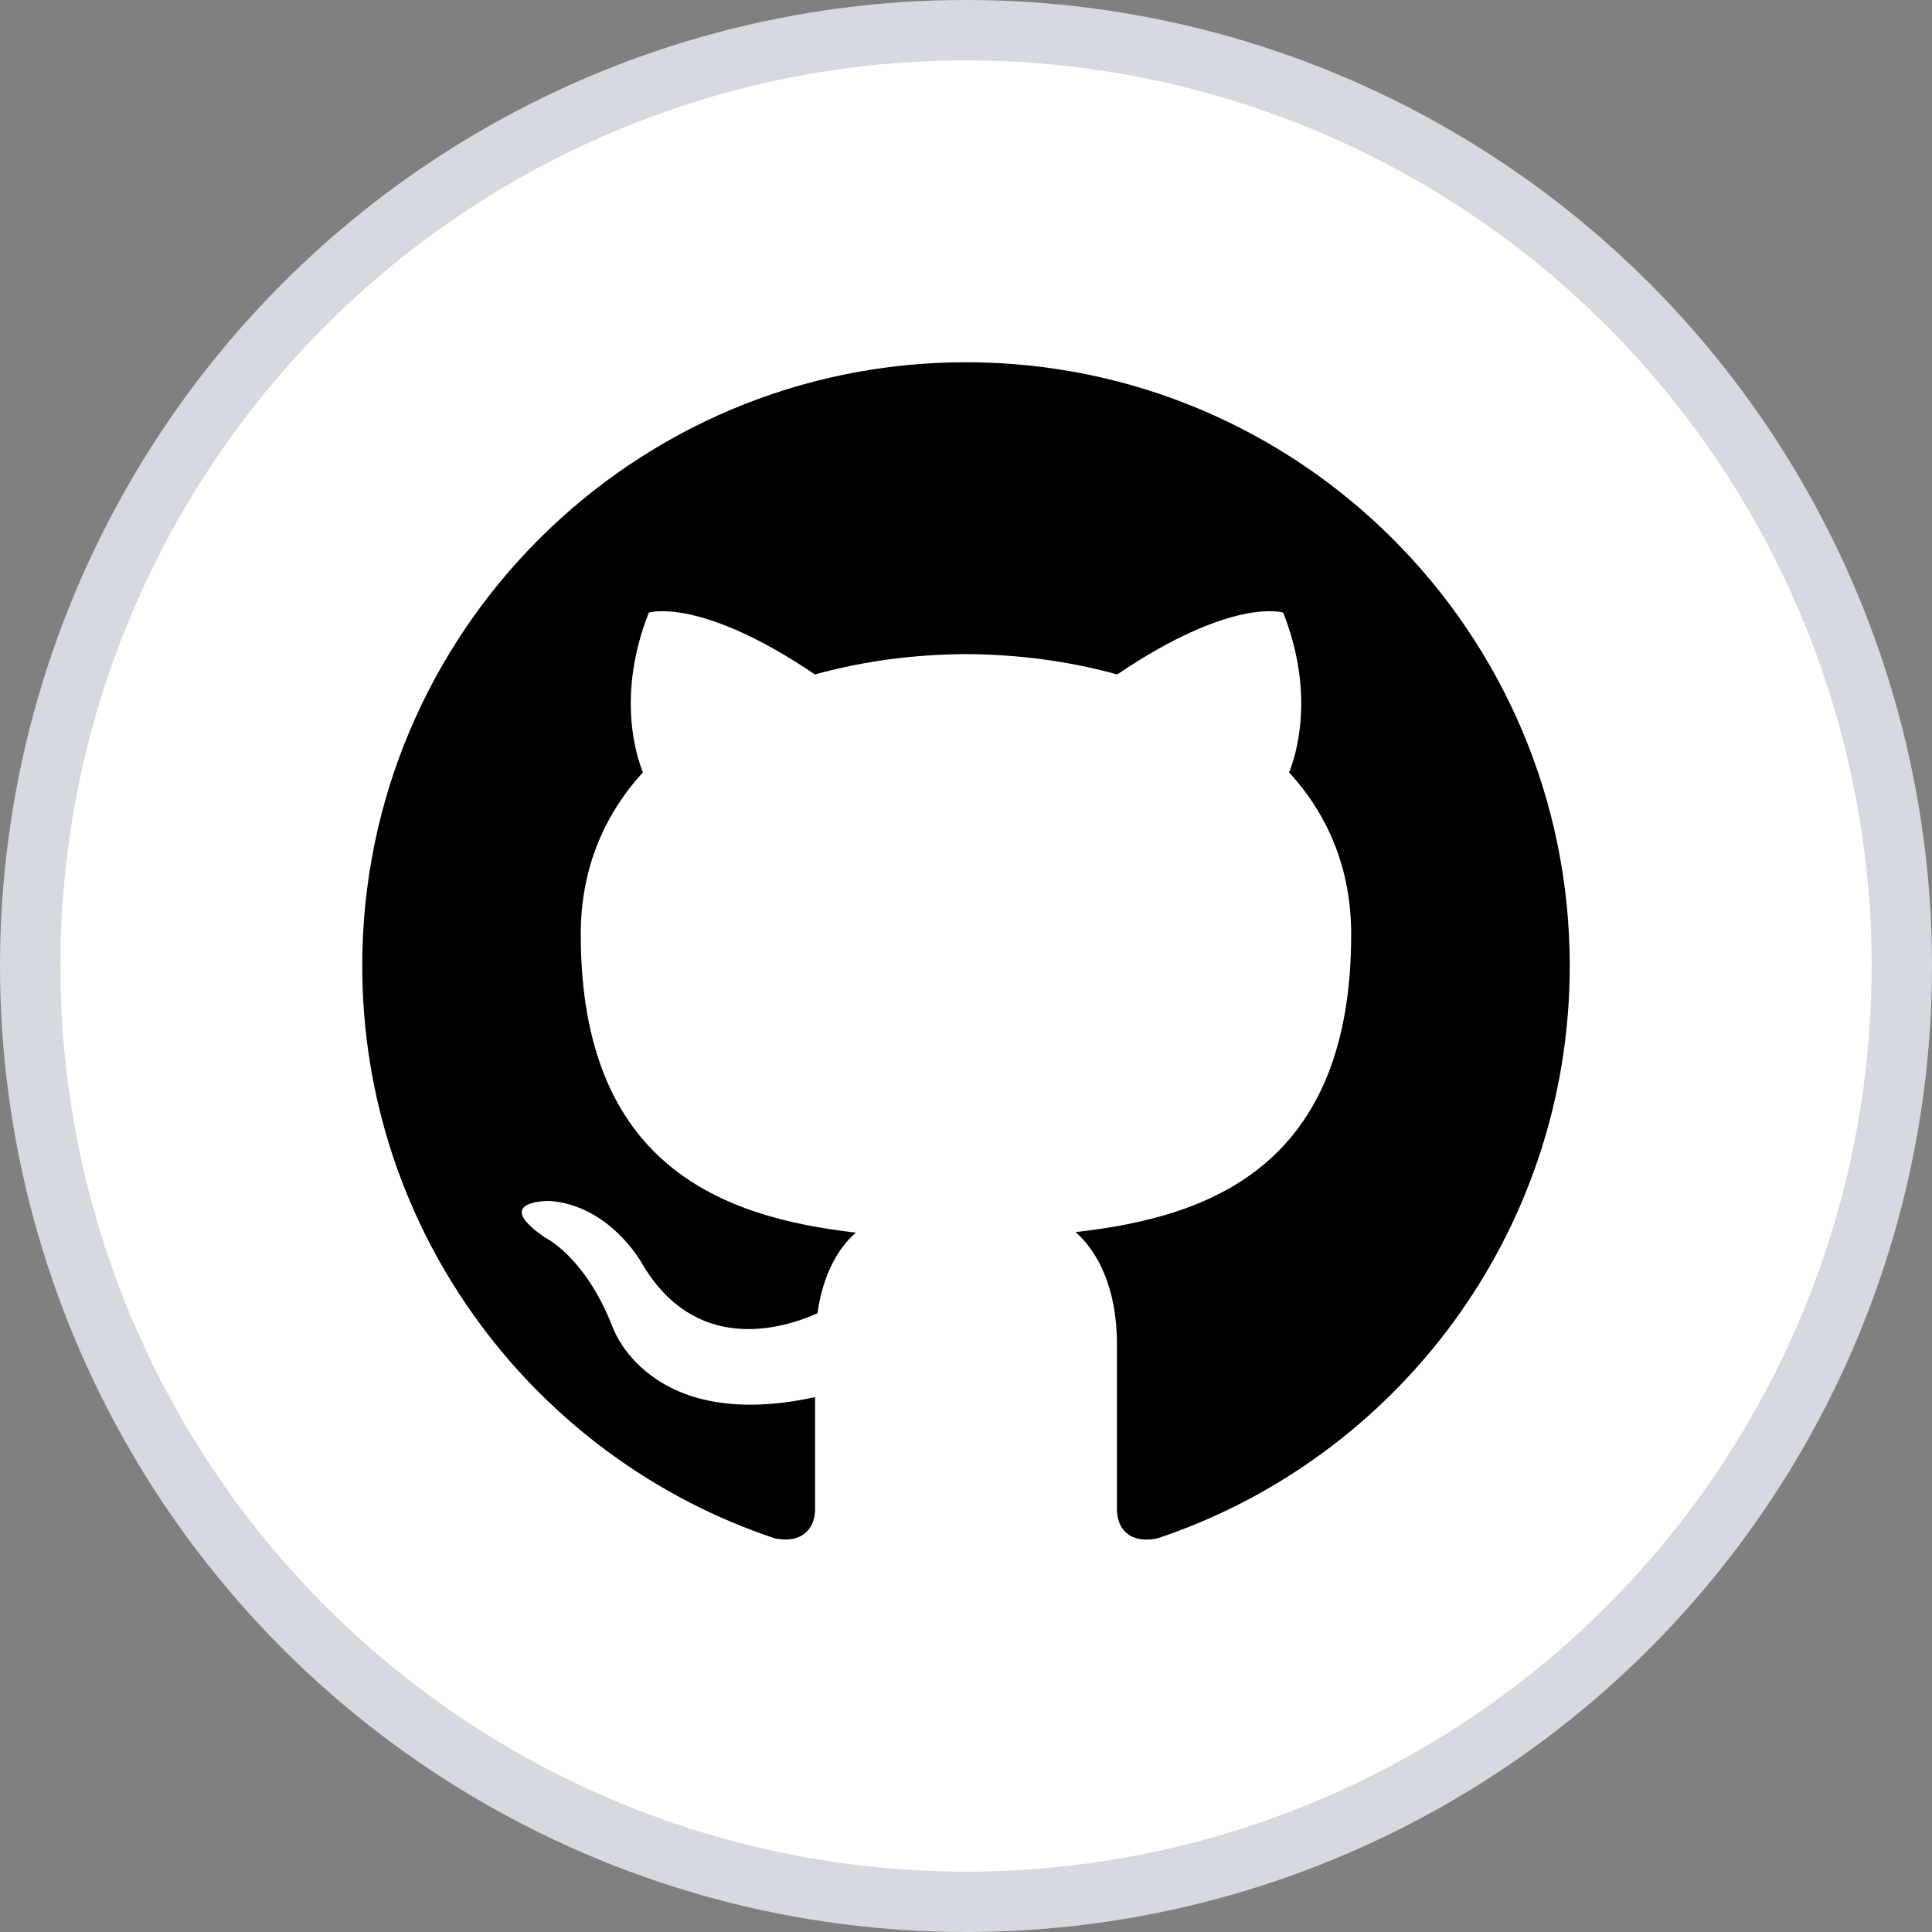 <svg xmlns="http://www.w3.org/2000/svg" xmlns:xlink="http://www.w3.org/1999/xlink" width="32px" height="32px" viewBox="0 0 32 32" version="1.1">
  <rect x="0" y="0" width="32" height="32" fill="#808080" stroke="none"/>
  <g stroke="none" stroke-width="1" fill="none" fill-rule="evenodd">
    <circle stroke="#D7D9E0" fill="#FFFFFF" cx="16" cy="16" r="15.5"/>
    <path d="M16,6 C10.478,6 6,10.476 6,15.996 C6,20.413 8.865,24.16 12.839,25.482 C13.338,25.575 13.5,25.265 13.5,25.002 L13.5,23.141 C10.718,23.745 10.139,21.961 10.139,21.961 C9.684,20.806 9.028,20.498 9.028,20.498 C8.121,19.878 9.098,19.891 9.098,19.891 C10.102,19.961 10.63,20.921 10.63,20.921 C11.522,22.449 12.969,22.008 13.54,21.752 C13.629,21.106 13.888,20.665 14.175,20.416 C11.954,20.162 9.619,19.304 9.619,15.475 C9.619,14.383 10.01,13.492 10.649,12.792 C10.546,12.539 10.203,11.522 10.747,10.146 C10.747,10.146 11.587,9.878 13.498,11.171 C14.295,10.949 15.15,10.838 16,10.834 C16.85,10.838 17.706,10.949 18.505,11.171 C20.414,9.878 21.253,10.146 21.253,10.146 C21.797,11.523 21.454,12.54 21.351,12.792 C21.992,13.492 22.38,14.384 22.38,15.475 C22.38,19.314 20.041,20.16 17.814,20.407 C18.172,20.717 18.5,21.325 18.5,22.258 L18.5,25.002 C18.5,25.267 18.66,25.58 19.168,25.481 C23.138,24.158 26,20.412 26,15.996 C26,10.476 21.523,6 16,6 Z" fill="#000000" fill-rule="nonzero"/>
  </g>
</svg>
